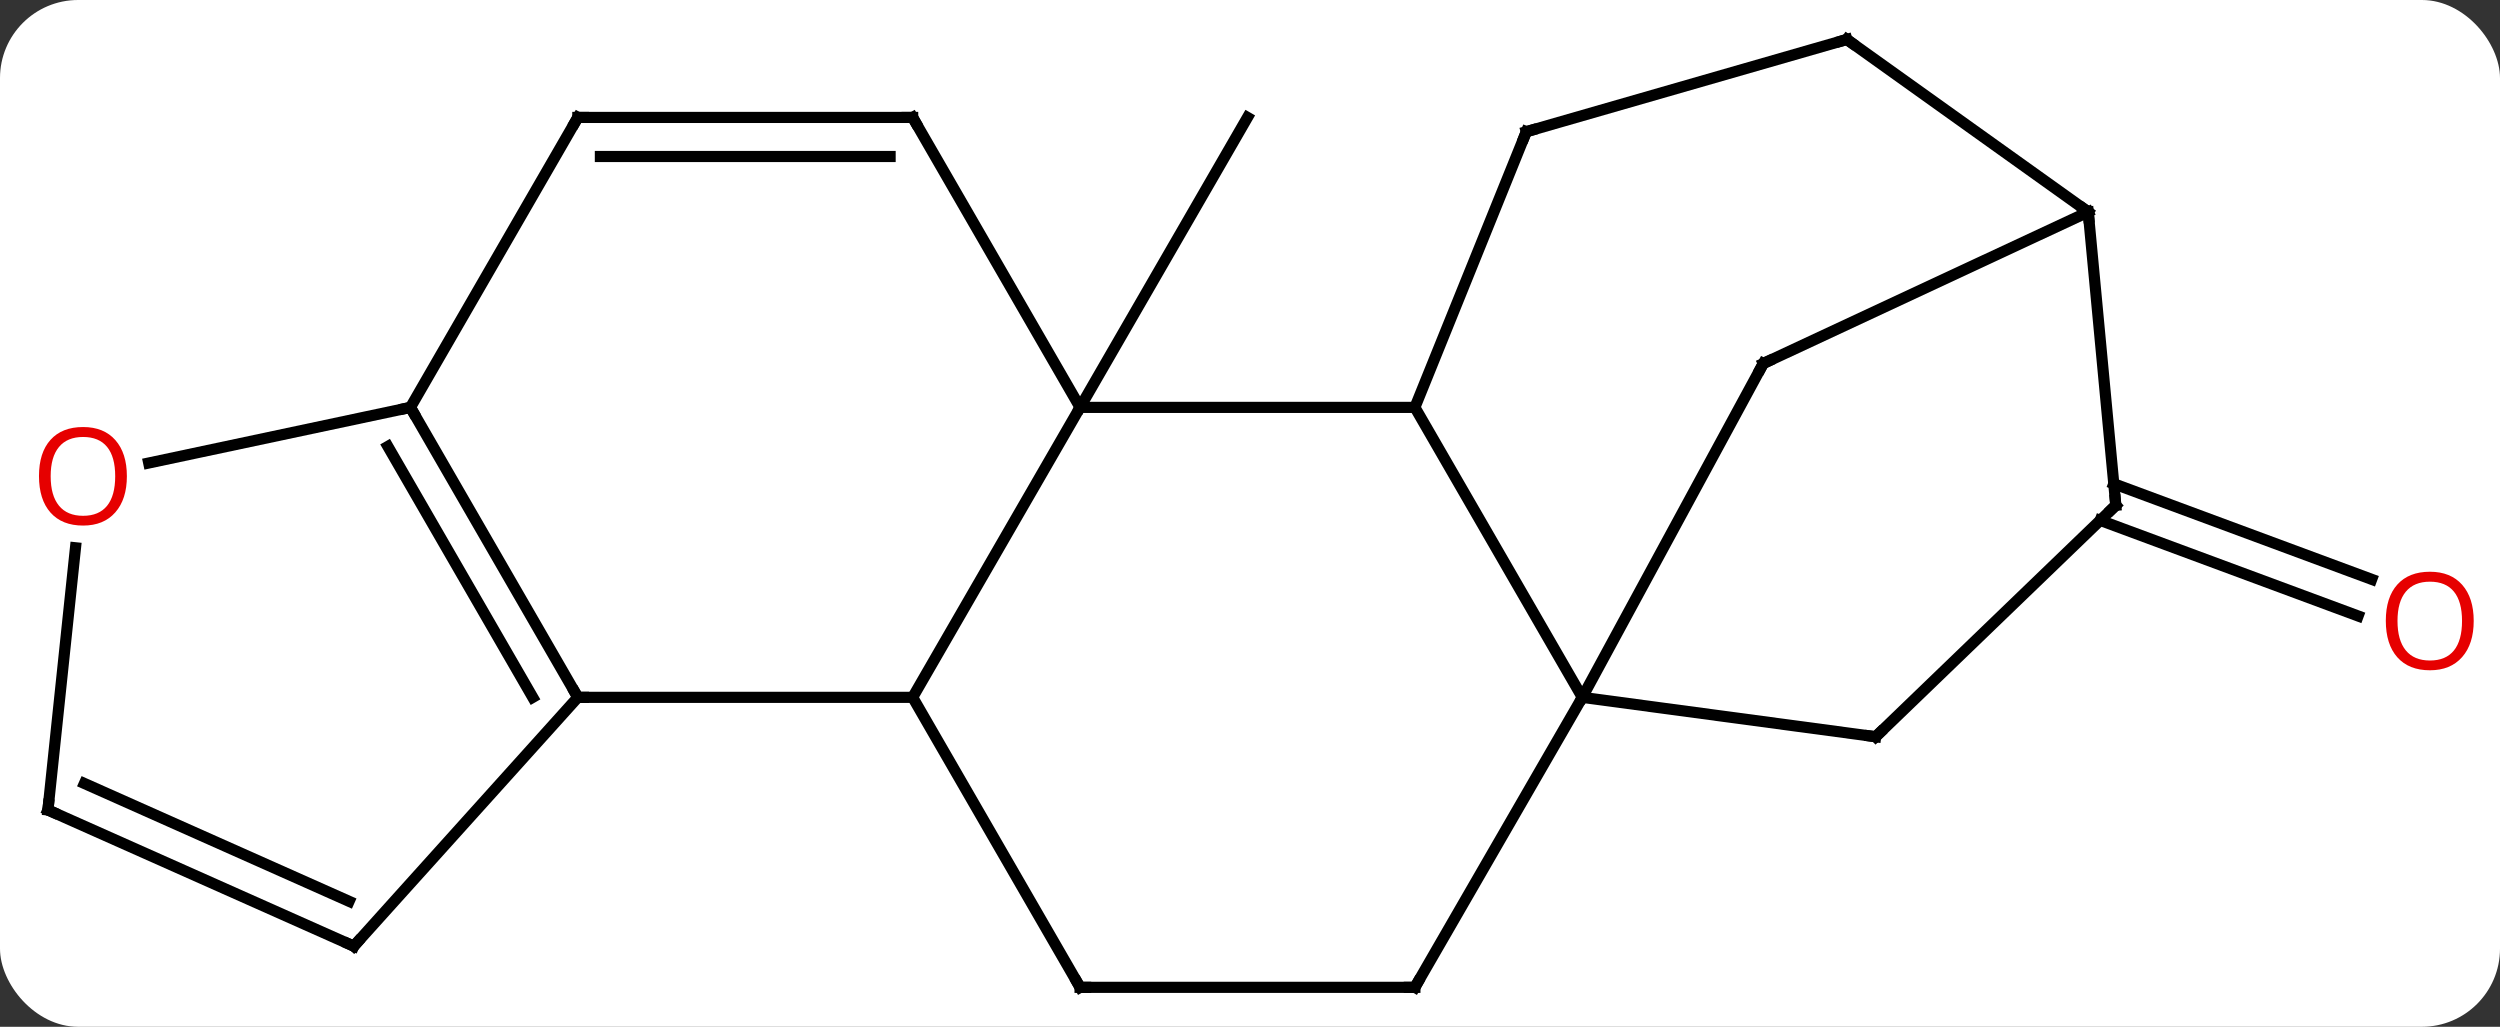 <svg width="224" viewBox="0 0 224 92" style="fill-opacity:1; color-rendering:auto; color-interpolation:auto; text-rendering:auto; stroke:black; stroke-linecap:square; stroke-miterlimit:10; shape-rendering:auto; stroke-opacity:1; fill:black; stroke-dasharray:none; font-weight:normal; stroke-width:1; font-family:'Open Sans'; font-style:normal; stroke-linejoin:miter; font-size:12; stroke-dashoffset:0; image-rendering:auto;" height="92" class="cas-substance-image" xmlns:xlink="http://www.w3.org/1999/xlink" xmlns="http://www.w3.org/2000/svg"><rect x="0" y="0" width="224" height="92" fill="#333333" stroke="none"/><svg class="cas-substance-single-component"><rect y="0" x="0" width="224" stroke="none" ry="7" rx="7" height="92" fill="white" class="cas-substance-group"/><svg y="0" x="0" width="224" viewBox="0 0 224 92" style="fill:black;" height="92" class="cas-substance-single-component-image"><svg><g><g transform="translate(111,46)" style="text-rendering:geometricPrecision; color-rendering:optimizeQuality; color-interpolation:linearRGB; stroke-linecap:butt; image-rendering:optimizeQuality;"><line y2="-9.498" y1="-35.478" x2="-14.226" x1="0.774" style="fill:none;"/><line y2="-2.657" y1="5.909" x2="78.394" x1="101.502" style="fill:none;"/><line y2="0.625" y1="9.191" x2="77.177" x1="100.286" style="fill:none;"/><line y2="16.482" y1="-9.498" x2="30.774" x1="15.774" style="fill:none;"/><line y2="-9.498" y1="-9.498" x2="-14.226" x1="15.774" style="fill:none;"/><line y2="-34.2" y1="-9.498" x2="25.761" x1="15.774" style="fill:none;"/><line y2="-13.431" y1="16.482" x2="46.992" x1="30.774" style="fill:none;"/><line y2="42.465" y1="16.482" x2="15.774" x1="30.774" style="fill:none;"/><line y2="20.013" y1="16.482" x2="57.06" x1="30.774" style="fill:none;"/><line y2="16.482" y1="-9.498" x2="-29.226" x1="-14.226" style="fill:none;"/><line y2="-35.478" y1="-9.498" x2="-29.226" x1="-14.226" style="fill:none;"/><line y2="-42.465" y1="-34.2" x2="54.477" x1="25.761" style="fill:none;"/><line y2="-27.009" y1="-13.431" x2="76.104" x1="46.992" style="fill:none;"/><line y2="42.465" y1="42.465" x2="-14.226" x1="15.774" style="fill:none;"/><line y2="-0.723" y1="20.013" x2="78.576" x1="57.06" style="fill:none;"/><line y2="42.465" y1="16.482" x2="-14.226" x1="-29.226" style="fill:none;"/><line y2="16.482" y1="16.482" x2="-59.226" x1="-29.226" style="fill:none;"/><line y2="-35.478" y1="-35.478" x2="-59.226" x1="-29.226" style="fill:none;"/><line y2="-31.978" y1="-31.978" x2="-57.205" x1="-31.247" style="fill:none;"/><line y2="-27.009" y1="-42.465" x2="76.104" x1="54.477" style="fill:none;"/><line y2="-0.723" y1="-27.009" x2="78.576" x1="76.104" style="fill:none;"/><line y2="-9.498" y1="16.482" x2="-74.226" x1="-59.226" style="fill:none;"/><line y2="-5.998" y1="16.482" x2="-76.247" x1="-63.267" style="fill:none;"/><line y2="38.778" y1="16.482" x2="-79.299" x1="-59.226" style="fill:none;"/><line y2="-9.498" y1="-35.478" x2="-74.226" x1="-59.226" style="fill:none;"/><line y2="-4.514" y1="-9.498" x2="-97.675" x1="-74.226" style="fill:none;"/><line y2="26.574" y1="38.778" x2="-106.707" x1="-79.299" style="fill:none;"/><line y2="24.199" y1="34.759" x2="-103.437" x1="-79.721" style="fill:none;"/><line y2="26.574" y1="3.08" x2="-106.707" x1="-104.236" style="fill:none;"/></g><g transform="translate(111,46)" style="fill:rgb(230,0,0); text-rendering:geometricPrecision; color-rendering:optimizeQuality; image-rendering:optimizeQuality; font-family:'Open Sans'; stroke:rgb(230,0,0); color-interpolation:linearRGB;"><path style="stroke:none;" d="M110.644 9.635 Q110.644 11.697 109.605 12.877 Q108.566 14.057 106.723 14.057 Q104.832 14.057 103.801 12.893 Q102.769 11.728 102.769 9.619 Q102.769 7.525 103.801 6.377 Q104.832 5.228 106.723 5.228 Q108.582 5.228 109.613 6.4 Q110.644 7.572 110.644 9.635 ZM103.816 9.635 Q103.816 11.369 104.559 12.275 Q105.301 13.182 106.723 13.182 Q108.144 13.182 108.871 12.283 Q109.598 11.385 109.598 9.635 Q109.598 7.9 108.871 7.01 Q108.144 6.119 106.723 6.119 Q105.301 6.119 104.559 7.018 Q103.816 7.916 103.816 9.635 Z"/></g><g transform="translate(111,46)" style="stroke-linecap:butt; text-rendering:geometricPrecision; color-rendering:optimizeQuality; image-rendering:optimizeQuality; font-family:'Open Sans'; color-interpolation:linearRGB; stroke-miterlimit:5;"><path style="fill:none;" d="M25.574 -33.736 L25.761 -34.2 L26.241 -34.338"/><path style="fill:none;" d="M46.754 -12.991 L46.992 -13.431 L47.445 -13.642"/><path style="fill:none;" d="M16.024 42.032 L15.774 42.465 L15.274 42.465"/><path style="fill:none;" d="M56.564 19.946 L57.06 20.013 L57.42 19.666"/><path style="fill:none;" d="M-28.976 -35.045 L-29.226 -35.478 L-29.726 -35.478"/><path style="fill:none;" d="M53.996 -42.327 L54.477 -42.465 L54.884 -42.174"/><path style="fill:none;" d="M75.697 -27.3 L76.104 -27.009 L76.151 -26.511"/><path style="fill:none;" d="M-13.726 42.465 L-14.226 42.465 L-14.476 42.032"/><path style="fill:none;" d="M78.216 -0.376 L78.576 -0.723 L78.529 -1.221"/><path style="fill:none;" d="M-59.476 16.049 L-59.226 16.482 L-58.726 16.482"/><path style="fill:none;" d="M-58.726 -35.478 L-59.226 -35.478 L-59.476 -35.045"/><path style="fill:none;" d="M-73.976 -9.065 L-74.226 -9.498 L-74.715 -9.394"/><path style="fill:none;" d="M-78.965 38.406 L-79.299 38.778 L-79.756 38.575"/><path style="fill:rgb(230,0,0); stroke:none;" d="M-99.632 -3.331 Q-99.632 -1.269 -100.671 -0.089 Q-101.71 1.091 -103.553 1.091 Q-105.444 1.091 -106.475 -0.073 Q-107.507 -1.238 -107.507 -3.347 Q-107.507 -5.441 -106.475 -6.589 Q-105.444 -7.738 -103.553 -7.738 Q-101.694 -7.738 -100.663 -6.566 Q-99.632 -5.394 -99.632 -3.331 ZM-106.46 -3.331 Q-106.46 -1.597 -105.717 -0.691 Q-104.975 0.216 -103.553 0.216 Q-102.132 0.216 -101.405 -0.683 Q-100.678 -1.581 -100.678 -3.331 Q-100.678 -5.066 -101.405 -5.956 Q-102.132 -6.847 -103.553 -6.847 Q-104.975 -6.847 -105.717 -5.949 Q-106.46 -5.05 -106.46 -3.331 Z"/><path style="fill:none;" d="M-106.25 26.777 L-106.707 26.574 L-106.655 26.077"/></g></g></svg></svg></svg></svg>